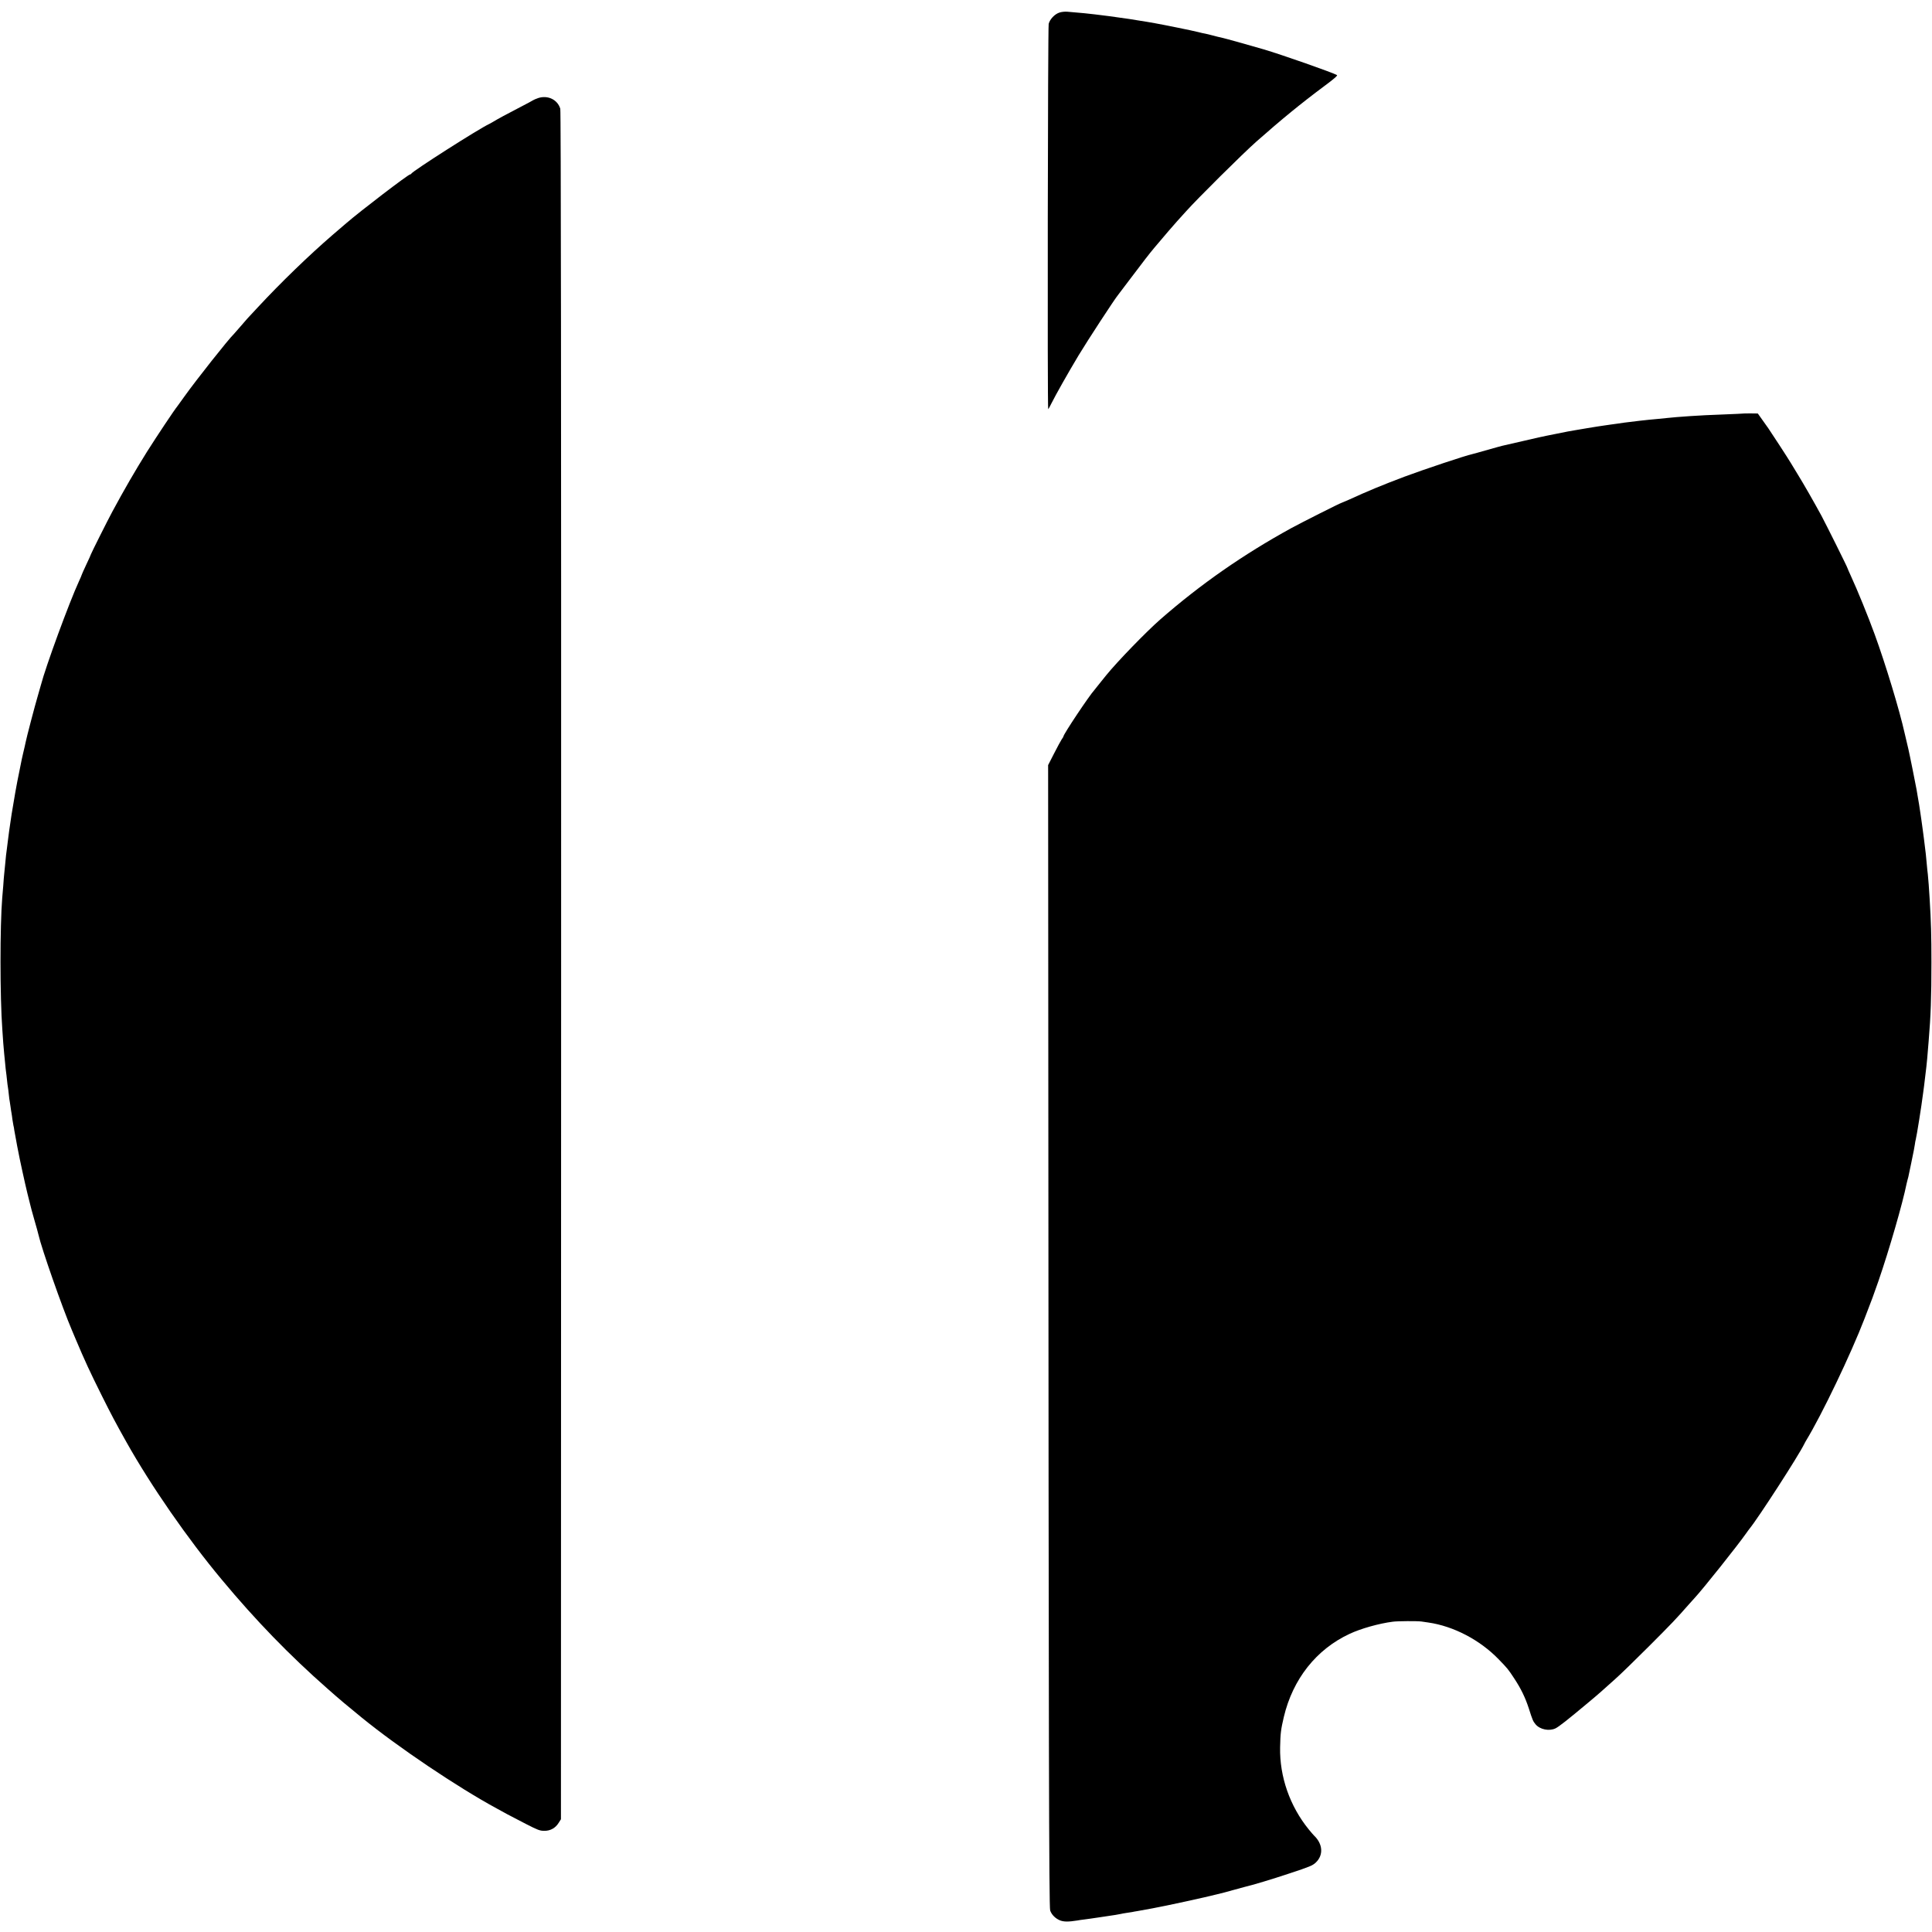 <?xml version="1.0" standalone="no"?>
<!DOCTYPE svg PUBLIC "-//W3C//DTD SVG 20010904//EN"
 "http://www.w3.org/TR/2001/REC-SVG-20010904/DTD/svg10.dtd">
<svg version="1.0" xmlns="http://www.w3.org/2000/svg"
 width="2082pt" height="2082pt" viewBox="0 0 2082 2082"
 preserveAspectRatio="xMidYMid meet">
<g transform="translate(0,2082) scale(0.1,-0.1)"
fill="#000000" stroke="none">
<path d="M11415 20684 c-50 -17 -101 -71 -114 -121 -9 -36 -15 -4153 -5 -4153
2 0 16 26 32 58 50 100 180 330 295 522 94 156 389 608 426 652 6 7 65 85 131
173 143 190 205 270 262 338 99 118 224 263 243 283 11 12 54 59 95 105 120
135 613 624 760 754 273 241 476 407 732 598 103 76 145 113 136 118 -52 29
-599 221 -793 278 -189 55 -401 114 -457 127 -10 2 -26 6 -36 8 -9 2 -37 9
-62 16 -25 7 -56 14 -70 17 -14 2 -50 10 -80 18 -58 15 -364 77 -465 95 -33 5
-69 12 -80 14 -11 2 -56 9 -100 16 -44 7 -89 14 -99 16 -11 2 -56 8 -100 14
-45 6 -92 13 -106 15 -14 2 -50 7 -80 10 -30 3 -66 8 -80 10 -40 6 -167 18
-300 29 -25 2 -64 -2 -85 -10z"/>
<path d="M5799 19763 c-24 -8 -48 -19 -54 -23 -5 -4 -68 -38 -140 -75 -141
-73 -243 -128 -290 -157 -16 -10 -37 -21 -45 -25 -110 -51 -828 -509 -838
-535 -2 -4 -8 -8 -13 -8 -20 0 -537 -395 -687 -525 -15 -12 -81 -69 -147 -126
-255 -220 -561 -516 -805 -779 -128 -137 -112 -119 -190 -210 -36 -41 -67 -77
-70 -80 -53 -49 -408 -498 -530 -669 -36 -51 -69 -97 -75 -104 -39 -48 -227
-331 -332 -497 -126 -202 -244 -405 -372 -643 -49 -90 -231 -454 -231 -460 0
-3 -22 -53 -50 -111 -27 -58 -50 -109 -50 -112 0 -3 -13 -34 -29 -68 -105
-228 -358 -917 -411 -1121 -4 -16 -20 -70 -34 -119 -28 -93 -122 -452 -130
-496 -2 -14 -14 -63 -25 -110 -11 -47 -23 -101 -26 -120 -3 -19 -12 -64 -20
-100 -21 -96 -60 -317 -80 -445 -2 -16 -9 -59 -14 -95 -10 -63 -15 -105 -26
-190 -3 -22 -7 -58 -10 -80 -3 -22 -7 -57 -10 -77 -2 -21 -7 -67 -10 -103 -3
-36 -8 -81 -10 -100 -2 -19 -7 -75 -10 -125 -4 -49 -9 -108 -11 -130 -25 -301
-25 -1069 1 -1420 2 -33 7 -98 10 -145 4 -47 8 -98 10 -115 2 -16 6 -61 10
-100 3 -38 8 -81 10 -95 2 -14 7 -52 10 -85 3 -33 8 -69 10 -80 2 -11 7 -47
10 -80 3 -33 8 -67 10 -75 2 -8 6 -35 9 -60 3 -25 8 -54 10 -65 2 -11 7 -42
10 -70 4 -27 9 -57 11 -65 3 -8 7 -31 9 -50 3 -19 8 -46 11 -60 3 -14 8 -41
11 -60 3 -19 7 -42 9 -50 2 -8 7 -31 10 -50 12 -69 77 -367 101 -463 14 -53
27 -107 30 -120 2 -12 22 -85 44 -162 22 -77 43 -150 45 -163 33 -146 256
-784 360 -1027 7 -16 25 -59 40 -95 101 -239 150 -345 284 -614 100 -200 144
-284 263 -496 265 -472 662 -1045 1028 -1483 366 -440 729 -814 1138 -1174
130 -115 212 -184 367 -310 392 -320 1037 -754 1460 -983 33 -18 85 -46 115
-63 30 -16 120 -63 198 -103 127 -65 150 -74 198 -74 66 0 120 30 155 87 l24
38 2 9200 c1 6201 -2 9211 -9 9233 -30 99 -135 149 -239 115z"/>
<path d="M18777 16363 c-1 -1 -78 -4 -172 -8 -189 -7 -286 -12 -390 -19 -38
-3 -106 -8 -150 -11 -44 -4 -91 -8 -105 -10 -14 -2 -59 -6 -100 -10 -89 -7
-297 -31 -360 -40 -14 -2 -47 -7 -75 -11 -27 -3 -57 -8 -66 -9 -9 -2 -40 -6
-69 -10 -29 -4 -62 -9 -74 -11 -11 -2 -36 -6 -56 -9 -20 -3 -45 -7 -55 -9 -11
-2 -40 -7 -65 -11 -25 -4 -54 -9 -65 -11 -11 -2 -47 -9 -80 -14 -33 -6 -89
-17 -125 -25 -36 -8 -81 -17 -100 -20 -19 -3 -132 -28 -250 -56 -118 -27 -224
-52 -235 -54 -18 -4 -51 -14 -240 -67 -38 -11 -74 -21 -80 -22 -72 -15 -515
-163 -730 -243 -246 -93 -391 -153 -603 -250 -41 -18 -76 -33 -78 -33 -9 0
-430 -212 -538 -271 -519 -285 -977 -604 -1412 -984 -152 -133 -466 -457 -584
-603 -19 -24 -42 -52 -50 -62 -8 -9 -26 -32 -40 -50 -14 -18 -30 -38 -35 -44
-55 -59 -335 -479 -335 -502 0 -3 -8 -18 -19 -32 -10 -15 -47 -83 -82 -152
l-64 -125 2 -3265 c4 -7329 7 -9043 20 -9078 16 -47 58 -88 109 -108 41 -15
89 -15 184 0 14 3 48 8 75 11 59 8 76 10 175 25 86 13 99 15 160 24 25 4 52 9
60 11 8 2 33 7 55 10 23 3 52 8 65 10 14 3 39 8 55 10 42 8 135 24 165 30 148
27 583 122 690 150 36 9 72 18 80 20 8 2 58 15 110 30 52 14 102 28 110 30 90
21 290 81 488 147 213 70 249 85 282 117 84 80 76 200 -20 291 -8 8 -34 38
-56 65 -204 251 -315 569 -309 884 3 152 9 196 40 328 97 409 350 729 709 896
119 56 316 112 466 131 53 7 261 8 308 2 18 -3 52 -8 75 -11 271 -39 556 -188
757 -396 97 -100 102 -106 169 -208 73 -111 118 -205 156 -321 40 -126 46
-140 73 -172 47 -56 146 -76 214 -44 38 19 124 86 357 281 53 44 114 96 136
116 22 20 90 80 150 134 61 54 225 214 365 354 247 247 296 299 425 446 33 37
65 73 71 79 84 90 465 568 554 696 14 19 28 40 33 45 97 119 531 791 591 915
4 8 12 24 19 35 170 279 483 933 630 1315 79 204 100 260 150 405 116 336 262
842 303 1048 2 10 6 27 9 37 3 10 8 27 10 37 2 10 15 74 30 143 32 155 32 156
40 205 3 22 7 47 10 55 10 37 61 354 80 505 3 22 7 56 10 75 18 138 34 284 39
360 2 25 6 79 10 120 23 275 30 471 30 850 0 291 -4 434 -19 680 -5 97 -16
234 -20 270 -3 19 -7 62 -10 95 -7 88 -14 146 -31 280 -9 66 -17 134 -20 150
-2 17 -6 46 -9 65 -3 19 -8 53 -11 75 -5 38 -20 132 -30 185 -2 14 -7 41 -10
60 -5 32 -80 405 -89 440 -2 8 -11 47 -20 85 -9 39 -18 77 -20 85 -53 240
-205 742 -323 1065 -70 192 -185 475 -258 633 -19 41 -34 76 -34 78 0 9 -227
464 -280 564 -85 156 -189 338 -258 450 -36 58 -70 114 -76 125 -18 32 -216
336 -240 370 -8 11 -37 51 -64 90 l-49 69 -82 1 c-46 0 -83 -1 -84 -2z"/>
</g>
</svg>
